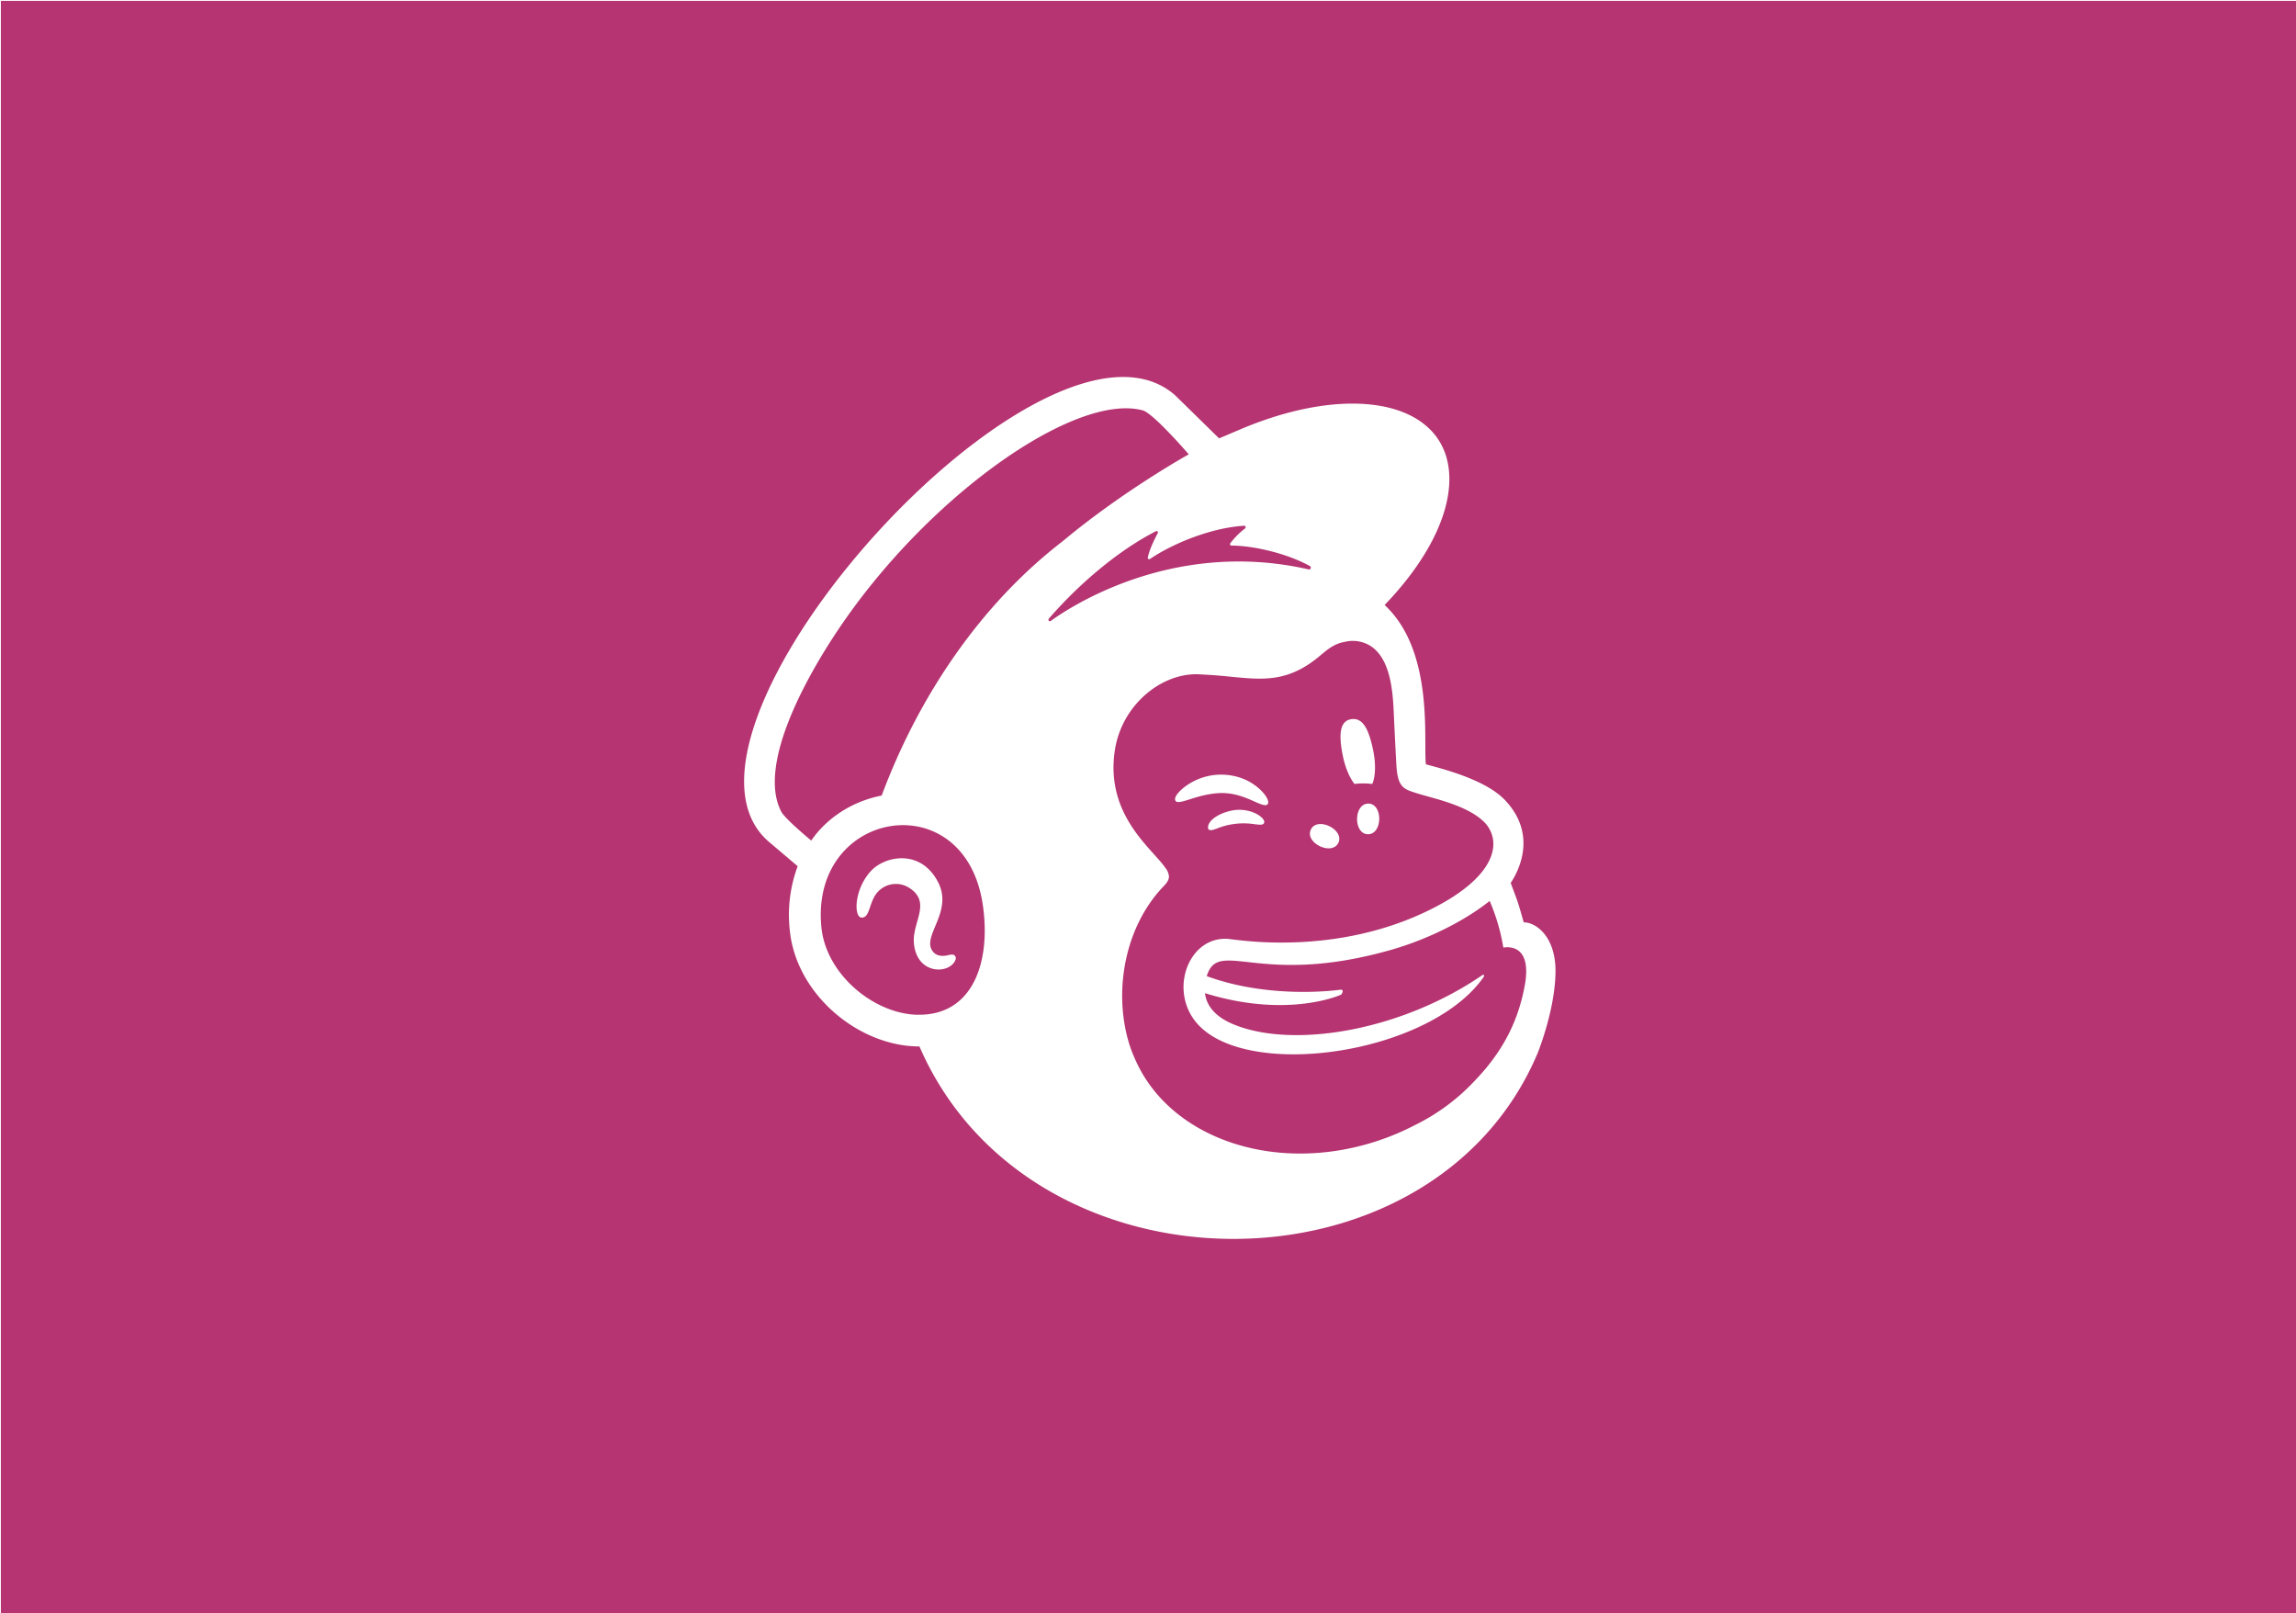 <?xml version="1.0" encoding="UTF-8" standalone="no"?>
<svg
   xmlns:dc="http://purl.org/dc/elements/1.1/"
   xmlns:cc="http://creativecommons.org/ns#"
   xmlns:rdf="http://www.w3.org/1999/02/22-rdf-syntax-ns#"
   xmlns:svg="http://www.w3.org/2000/svg"
   xmlns="http://www.w3.org/2000/svg"
   xmlns:sodipodi="http://sodipodi.sourceforge.net/DTD/sodipodi-0.dtd"
   xmlns:inkscape="http://www.inkscape.org/namespaces/inkscape"
   sodipodi:docname="mailchimp.svg"
   inkscape:version="1.0 (4035a4fb49, 2020-05-01)"
   id="svg8"
   version="1.1"
   viewBox="0 0 93.398 65.617"
   height="65.617mm"
   width="93.398mm">
  <defs
     id="defs2" />
  <sodipodi:namedview
     inkscape:document-rotation="0"
     inkscape:window-maximized="1"
     inkscape:window-y="-8"
     inkscape:window-x="-8"
     inkscape:window-height="1017"
     inkscape:window-width="1920"
     showgrid="false"
     inkscape:current-layer="layer1"
     inkscape:document-units="mm"
     inkscape:cy="68.77569"
     inkscape:cx="41.574487"
     inkscape:zoom="1.4"
     inkscape:pageshadow="2"
     inkscape:pageopacity="0.0"
     borderopacity="1.0"
     bordercolor="#666666"
     pagecolor="#ffffff"
     id="base" />
  <g
     transform="translate(-2.7343631e-6,-231.383)"
     id="layer1"
     inkscape:groupmode="layer"
     inkscape:label="Layer 1">
    <path
       id="rect854"
       style="opacity:1;fill:#b53471;fill-opacity:1;stroke:#000000;stroke-width:0.264;stroke-opacity:0"
       d="M 0.133 0.133 L 0.133 247.867 L 352.867 247.867 L 352.867 0.133 L 0.133 0.133 z M 172.459 57.857 C 175.486 57.867 178.169 58.732 180.346 60.631 C 180.446 60.719 187.119 67.264 187.137 67.279 L 190.834 65.709 C 208.297 58.482 222.465 61.97 222.482 73.508 C 222.491 79.506 218.67 86.502 212.545 92.852 C 220.255 100.011 218.443 113.949 218.885 117.305 C 221.006 117.894 227.93 119.55 230.994 122.768 C 236.404 128.439 232.62 134.428 231.898 135.51 C 233.139 138.839 232.909 138.101 233.896 141.557 L 233.906 141.557 C 235.804 141.557 238.775 143.766 238.775 149.002 C 238.775 154.238 236.604 160.171 236.092 161.488 C 220.067 199.872 158.146 199.807 141.137 160.604 C 131.847 160.615 122.23 152.655 121.24 142.814 A 21.358 21.358 0 0 1 122.447 132.943 L 118.1 129.258 C 100.374 114.29 147.81 57.777 172.459 57.857 z M 172.305 62.676 C 161.354 63.118 142.325 77.114 129.746 95.064 C 124.13 103.081 116.102 117.266 119.936 124.588 C 120.404 125.472 123.09 127.809 124.527 129.008 C 126.937 125.499 130.875 122.967 135.342 122.098 C 141.031 106.833 150.527 92.768 163.096 83.09 C 172.421 75.309 182.48 69.729 182.48 69.729 C 182.48 69.729 177.063 63.447 175.428 62.984 C 174.484 62.729 173.438 62.63 172.305 62.676 z M 190.969 80.691 C 185.807 81.01 179.918 83.482 176.533 85.789 A 0.221 0.221 0 0 1 176.191 85.557 C 176.457 84.287 177.291 82.612 177.721 81.828 A 0.215 0.215 0 0 0 177.426 81.535 C 171.984 84.319 165.909 89.277 160.977 94.979 L 160.994 94.975 A 0.224 0.224 0 0 0 161.289 95.305 C 164.654 92.859 180.425 82.704 200.916 87.4 C 201.169 87.456 201.329 87.021 201.105 86.895 C 197.764 85.027 192.652 83.757 189.025 83.73 A 0.221 0.221 0 0 1 188.852 83.379 A 12.333 12.333 0 0 1 191.123 81.098 A 0.227 0.227 0 0 0 190.969 80.691 z M 207.561 98.363 A 5.141 5.141 0 0 0 206.43 98.514 C 204.753 98.799 203.759 99.695 202.521 100.727 C 198.856 103.782 195.761 104.28 192.316 104.133 C 190.257 104.047 188.073 103.726 185.574 103.578 L 184.102 103.492 C 178.333 103.198 172.148 108.181 171.117 115.252 C 169.685 125.101 176.813 130.189 178.875 133.174 A 2.49 2.49 0 0 1 179.441 134.512 C 179.441 135.083 179.073 135.536 178.711 135.922 C 172.824 141.974 170.942 151.588 173.16 159.602 A 19.543 19.543 0 0 0 174.205 162.471 C 179.42 174.627 195.563 180.291 211.328 175.141 A 39.023 39.023 0 0 0 217.32 172.613 A 31.484 31.484 0 0 0 226.498 165.744 C 230.682 161.372 233.169 156.62 234.139 150.766 C 234.967 145.28 231.846 145.239 230.768 145.434 A 30.302 30.302 0 0 0 228.67 138.279 C 224.065 141.918 218.149 144.458 213.645 145.748 C 193.197 151.614 187.072 143.877 185.242 149.816 C 195.192 153.461 205.721 151.9 205.721 151.9 C 206.484 151.824 205.887 152.646 205.887 152.646 C 205.887 152.646 197.815 156.402 184.969 152.428 C 185.325 155.442 188.259 156.795 189.664 157.34 C 198.915 160.937 215.205 158.1 227.512 149.68 C 227.762 149.506 227.93 149.678 227.727 149.973 C 219.191 162.156 189.799 166.107 183.129 156.264 C 179.57 151.01 182.952 143.342 188.889 144.141 C 190.892 144.367 204.732 146.497 218.494 140.109 C 226.593 136.35 229.651 132.215 229.191 128.865 A 4.826 4.826 0 0 0 227.795 126.129 C 226.322 124.706 224.027 123.595 220.135 122.502 C 218.85 122.14 217.979 121.911 217.039 121.602 C 215.366 121.062 214.539 120.62 214.354 117.477 C 214.271 116.112 214.033 111.316 213.947 109.336 C 213.794 105.871 213.382 101.13 210.436 99.174 A 5.141 5.141 0 0 0 207.561 98.363 z M 207.734 110.352 C 209.347 110.327 210.167 112.186 210.783 115.133 C 211.225 117.248 211.139 119.194 210.65 120.322 A 10.651 10.651 0 0 0 207.92 120.32 C 207.92 120.32 207.92 120.322 207.92 120.322 L 207.91 120.322 A 10.651 10.651 0 0 1 207.92 120.32 C 207.181 119.383 206.523 117.871 206.152 116.104 C 205.495 112.957 205.565 110.678 207.4 110.381 C 207.515 110.362 207.627 110.353 207.734 110.352 z M 187.51 118.887 A 9.263 9.263 0 0 1 191 119.592 C 193.546 120.682 195.127 122.876 194.57 123.447 C 194.252 123.78 193.448 123.41 192.131 122.82 L 192.131 122.824 C 190.817 122.247 189.107 121.601 187.045 121.73 C 183.333 121.957 180.637 123.858 180.387 122.756 C 180.269 122.214 181.097 121.318 181.98 120.676 A 9.263 9.263 0 0 1 187.51 118.887 z M 210.059 123.33 C 212.327 123.374 212.242 128.071 209.977 128.033 C 207.711 127.995 207.796 123.302 210.053 123.34 L 210.059 123.33 z M 190.514 124.295 C 192.823 124.403 194.392 125.777 194.016 126.35 C 193.83 126.647 193.421 126.594 192.561 126.494 A 10.901 10.901 0 0 0 187.045 127.068 C 185.855 127.545 185.775 127.407 185.51 127.307 C 185.059 126.255 186.806 124.75 189.479 124.332 L 189.482 124.332 C 189.839 124.29 190.184 124.279 190.514 124.295 z M 202.848 126.473 C 204.349 126.56 206.124 127.978 205.439 129.369 C 204.43 131.39 200.226 129.345 201.227 127.307 C 201.54 126.669 202.165 126.433 202.848 126.473 z M 138.994 126.646 C 132.119 126.43 125.067 132.175 126.09 142.336 C 126.812 149.513 134.072 155.564 140.795 155.744 L 140.785 155.736 C 149.462 155.937 152.175 147.436 150.838 138.703 C 149.582 130.59 144.342 126.815 138.994 126.646 z M 138.609 131.725 C 140.59 131.784 142.638 132.78 143.979 135.354 C 146.368 139.888 141.564 143.536 143.096 145.893 C 143.823 147.012 145.203 146.677 145.592 146.586 L 145.598 146.576 C 146.785 146.308 146.593 146.954 146.584 146.691 A 0.613 0.613 0 0 1 146.643 147.377 C 145.712 149.548 140.695 149.641 140.285 144.727 C 140.017 141.527 143.028 138.529 139.613 136.293 A 3.78 3.78 0 0 0 134.354 137.391 C 133.381 138.911 133.438 140.984 132.18 140.816 C 131.084 140.657 131.086 136.549 133.652 133.721 C 134.717 132.542 136.629 131.665 138.609 131.725 z "
       transform="matrix(0.265,0,0,0.265,2.7343631e-6,231.383)" />
  </g>
</svg>
